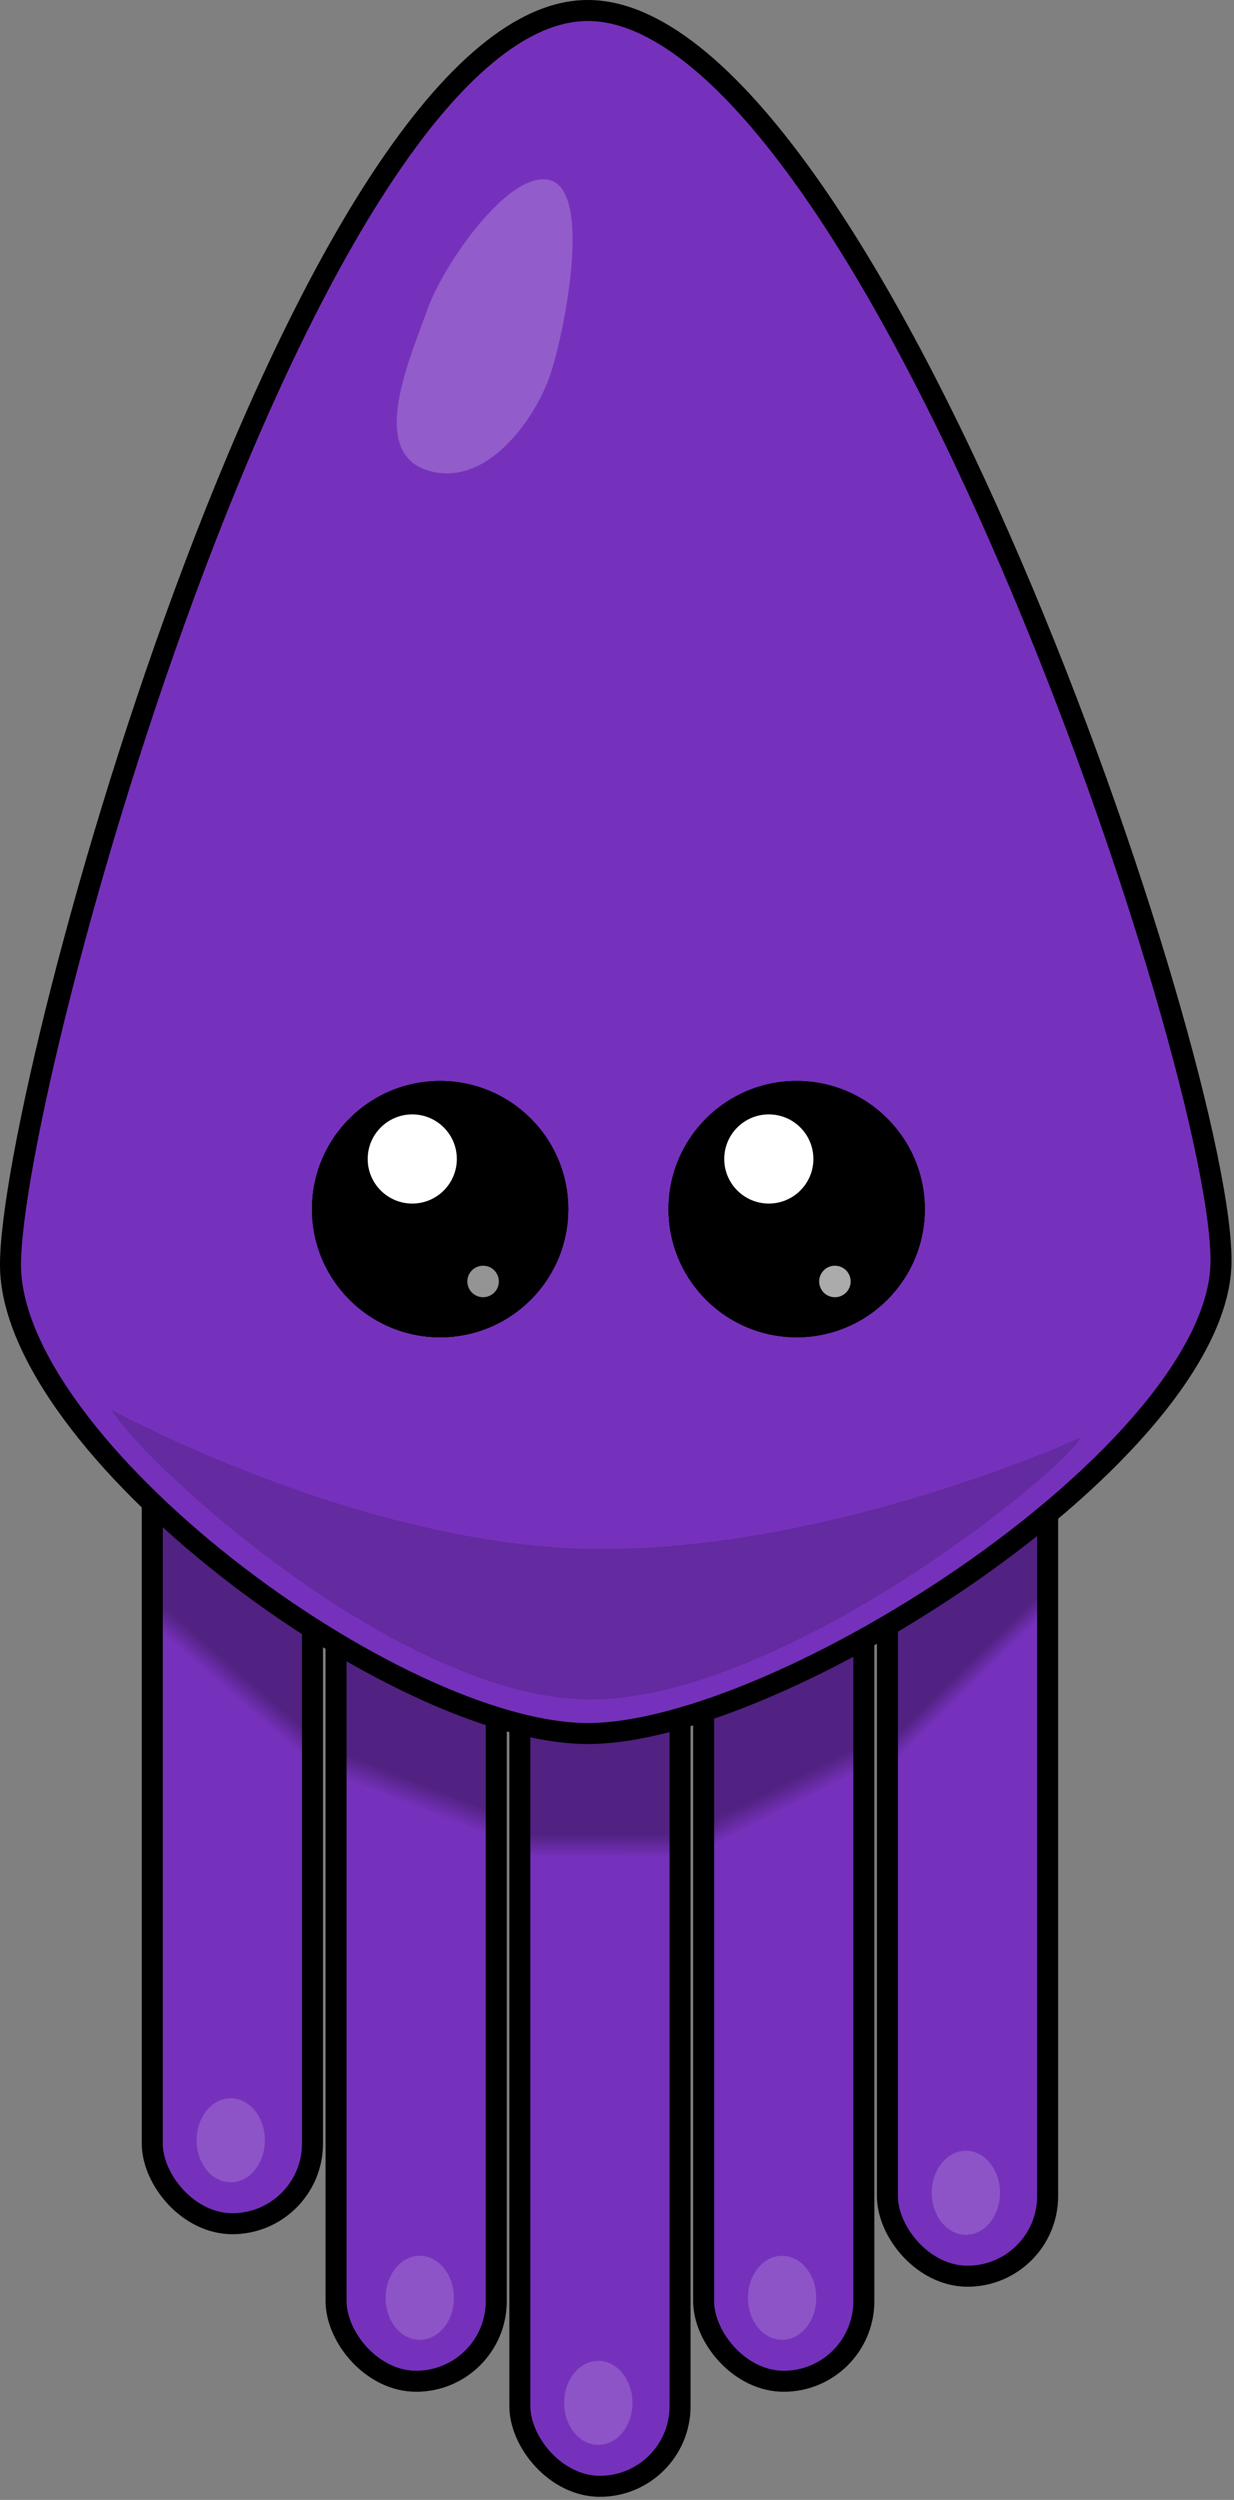 <svg width="235" height="476" viewBox="0 0 235 476" fill="none" xmlns="http://www.w3.org/2000/svg">
<rect x="0" y="0" width="235" height="476" fill="#808080" stroke="none"/>
<rect x="29" y="238" width="30.509" height="185.407" rx="15.254" fill="#7631BC"/>
<rect x="29" y="238" width="30.509" height="185.407" rx="15.254" fill="url(#paint0_linear_305_2)"/>
<rect x="29" y="238" width="30.509" height="185.407" rx="15.254" stroke="black" stroke-width="4"/>
<ellipse cx="43.94" cy="407.52" rx="6.5" ry="8" fill="white" fill-opacity="0.17"/>
<rect x="64" y="268" width="30.509" height="185.407" rx="15.254" fill="#7631BC"/>
<rect x="64" y="268" width="30.509" height="185.407" rx="15.254" fill="url(#paint1_linear_305_2)"/>
<rect x="64" y="268" width="30.509" height="185.407" rx="15.254" stroke="black" stroke-width="4"/>
<ellipse cx="79.94" cy="437.52" rx="6.5" ry="8" fill="white" fill-opacity="0.17"/>
<rect x="99" y="288" width="30.509" height="185.407" rx="15.254" fill="#7631BC"/>
<rect x="99" y="288" width="30.509" height="185.407" rx="15.254" fill="url(#paint2_linear_305_2)"/>
<rect x="99" y="288" width="30.509" height="185.407" rx="15.254" stroke="black" stroke-width="4"/>
<ellipse cx="113.94" cy="457.52" rx="6.5" ry="8" fill="white" fill-opacity="0.17"/>
<rect x="134" y="268" width="30.509" height="185.407" rx="15.254" fill="#7631BC"/>
<rect x="134" y="268" width="30.509" height="185.407" rx="15.254" fill="url(#paint3_linear_305_2)"/>
<rect x="134" y="268" width="30.509" height="185.407" rx="15.254" stroke="black" stroke-width="4"/>
<ellipse cx="148.94" cy="437.52" rx="6.5" ry="8" fill="white" fill-opacity="0.17"/>
<rect x="169" y="248" width="30.509" height="185.407" rx="15.254" fill="#7631BC"/>
<rect x="169" y="248" width="30.509" height="185.407" rx="15.254" fill="url(#paint4_linear_305_2)"/>
<rect x="169" y="248" width="30.509" height="185.407" rx="15.254" stroke="black" stroke-width="4"/>
<ellipse cx="183.94" cy="417.52" rx="6.5" ry="8" fill="white" fill-opacity="0.17"/>
<path d="M111.952 2C118.226 2 124.902 4.901 131.865 10.395C138.815 15.88 145.887 23.821 152.909 33.577C166.951 53.085 180.584 79.559 192.499 107.282C204.407 134.989 214.563 163.857 221.669 188.102C225.223 200.224 228.008 211.172 229.869 220.228C231.739 229.328 232.646 236.38 232.515 240.775C232.259 249.383 227.161 259.295 218.656 269.475C210.197 279.598 198.584 289.729 185.782 298.746C172.987 307.757 159.068 315.611 146.038 321.204C132.964 326.816 120.962 330.076 111.952 330.076C102.965 330.076 91.573 326.763 79.427 321.081C67.321 315.417 54.632 307.478 43.097 298.41C31.557 289.34 21.231 279.187 13.809 269.122C6.351 259.009 2 249.221 2 240.835C2 232.101 5.482 212.769 11.672 188.481C17.841 164.276 26.642 135.371 37.158 107.599C47.682 79.807 59.89 53.242 72.853 33.662C79.336 23.869 85.954 15.905 92.579 10.408C99.211 4.905 105.693 2 111.952 2Z" fill="#7631BC" stroke="black" stroke-width="4"/>
<path d="M81.336 89.535C70.004 85.898 78.296 67.766 81.336 59.075C84.376 50.383 97.186 31.884 104.917 34.366C112.649 36.848 107.65 62.453 104.917 70.966C102.185 79.48 92.668 93.173 81.336 89.535Z" fill="white" fill-opacity="0.21"/>
<path d="M21.219 268.42C21.219 268.42 69.459 294.943 114.582 294.943C159.706 294.943 205.824 273.695 205.824 273.695C201.58 281.151 148.533 323.589 112.46 323.589C76.388 323.589 27.585 279.029 21.219 268.42Z" fill="black" fill-opacity="0.15"/>
<circle cx="83.815" cy="230.226" r="24.402" fill="black"/>
<circle cx="83.815" cy="230.226" r="24.402" fill="black"/>
<circle cx="83.815" cy="230.226" r="24.402" fill="black"/>
<circle cx="92" cy="244" r="3" fill="white" fill-opacity="0.58"/>
<circle cx="78.51" cy="220.677" r="8.488" fill="white"/>
<circle cx="151.715" cy="230.226" r="24.402" fill="black"/>
<circle cx="151.715" cy="230.226" r="24.402" fill="black"/>
<circle cx="151.715" cy="230.226" r="24.402" fill="black"/>
<circle cx="146.411" cy="220.677" r="8.488" fill="white"/>
<circle cx="159" cy="244" r="3" fill="white" fill-opacity="0.67"/>
<defs>
<linearGradient id="paint0_linear_305_2" x1="44.254" y1="236" x2="-61.5" y2="357.5" gradientUnits="userSpaceOnUse">
<stop offset="0.38" stop-color="#020202" stop-opacity="0.32"/>
<stop offset="0.406" stop-color="#020202" stop-opacity="0"/>
</linearGradient>
<linearGradient id="paint1_linear_305_2" x1="79.254" y1="266" x2="14.5" y2="433.5" gradientUnits="userSpaceOnUse">
<stop offset="0.38" stop-color="#020202" stop-opacity="0.32"/>
<stop offset="0.406" stop-color="#020202" stop-opacity="0"/>
</linearGradient>
<linearGradient id="paint2_linear_305_2" x1="114.254" y1="286" x2="114" y2="452.5" gradientUnits="userSpaceOnUse">
<stop offset="0.38" stop-color="#020202" stop-opacity="0.32"/>
<stop offset="0.406" stop-color="#020202" stop-opacity="0"/>
</linearGradient>
<linearGradient id="paint3_linear_305_2" x1="149.254" y1="266" x2="227.5" y2="420" gradientUnits="userSpaceOnUse">
<stop offset="0.38" stop-color="#020202" stop-opacity="0.32"/>
<stop offset="0.406" stop-color="#020202" stop-opacity="0"/>
</linearGradient>
<linearGradient id="paint4_linear_305_2" x1="184.254" y1="246" x2="277.5" y2="341" gradientUnits="userSpaceOnUse">
<stop offset="0.38" stop-color="#020202" stop-opacity="0.32"/>
<stop offset="0.406" stop-color="#020202" stop-opacity="0"/>
</linearGradient>
</defs>
</svg>
